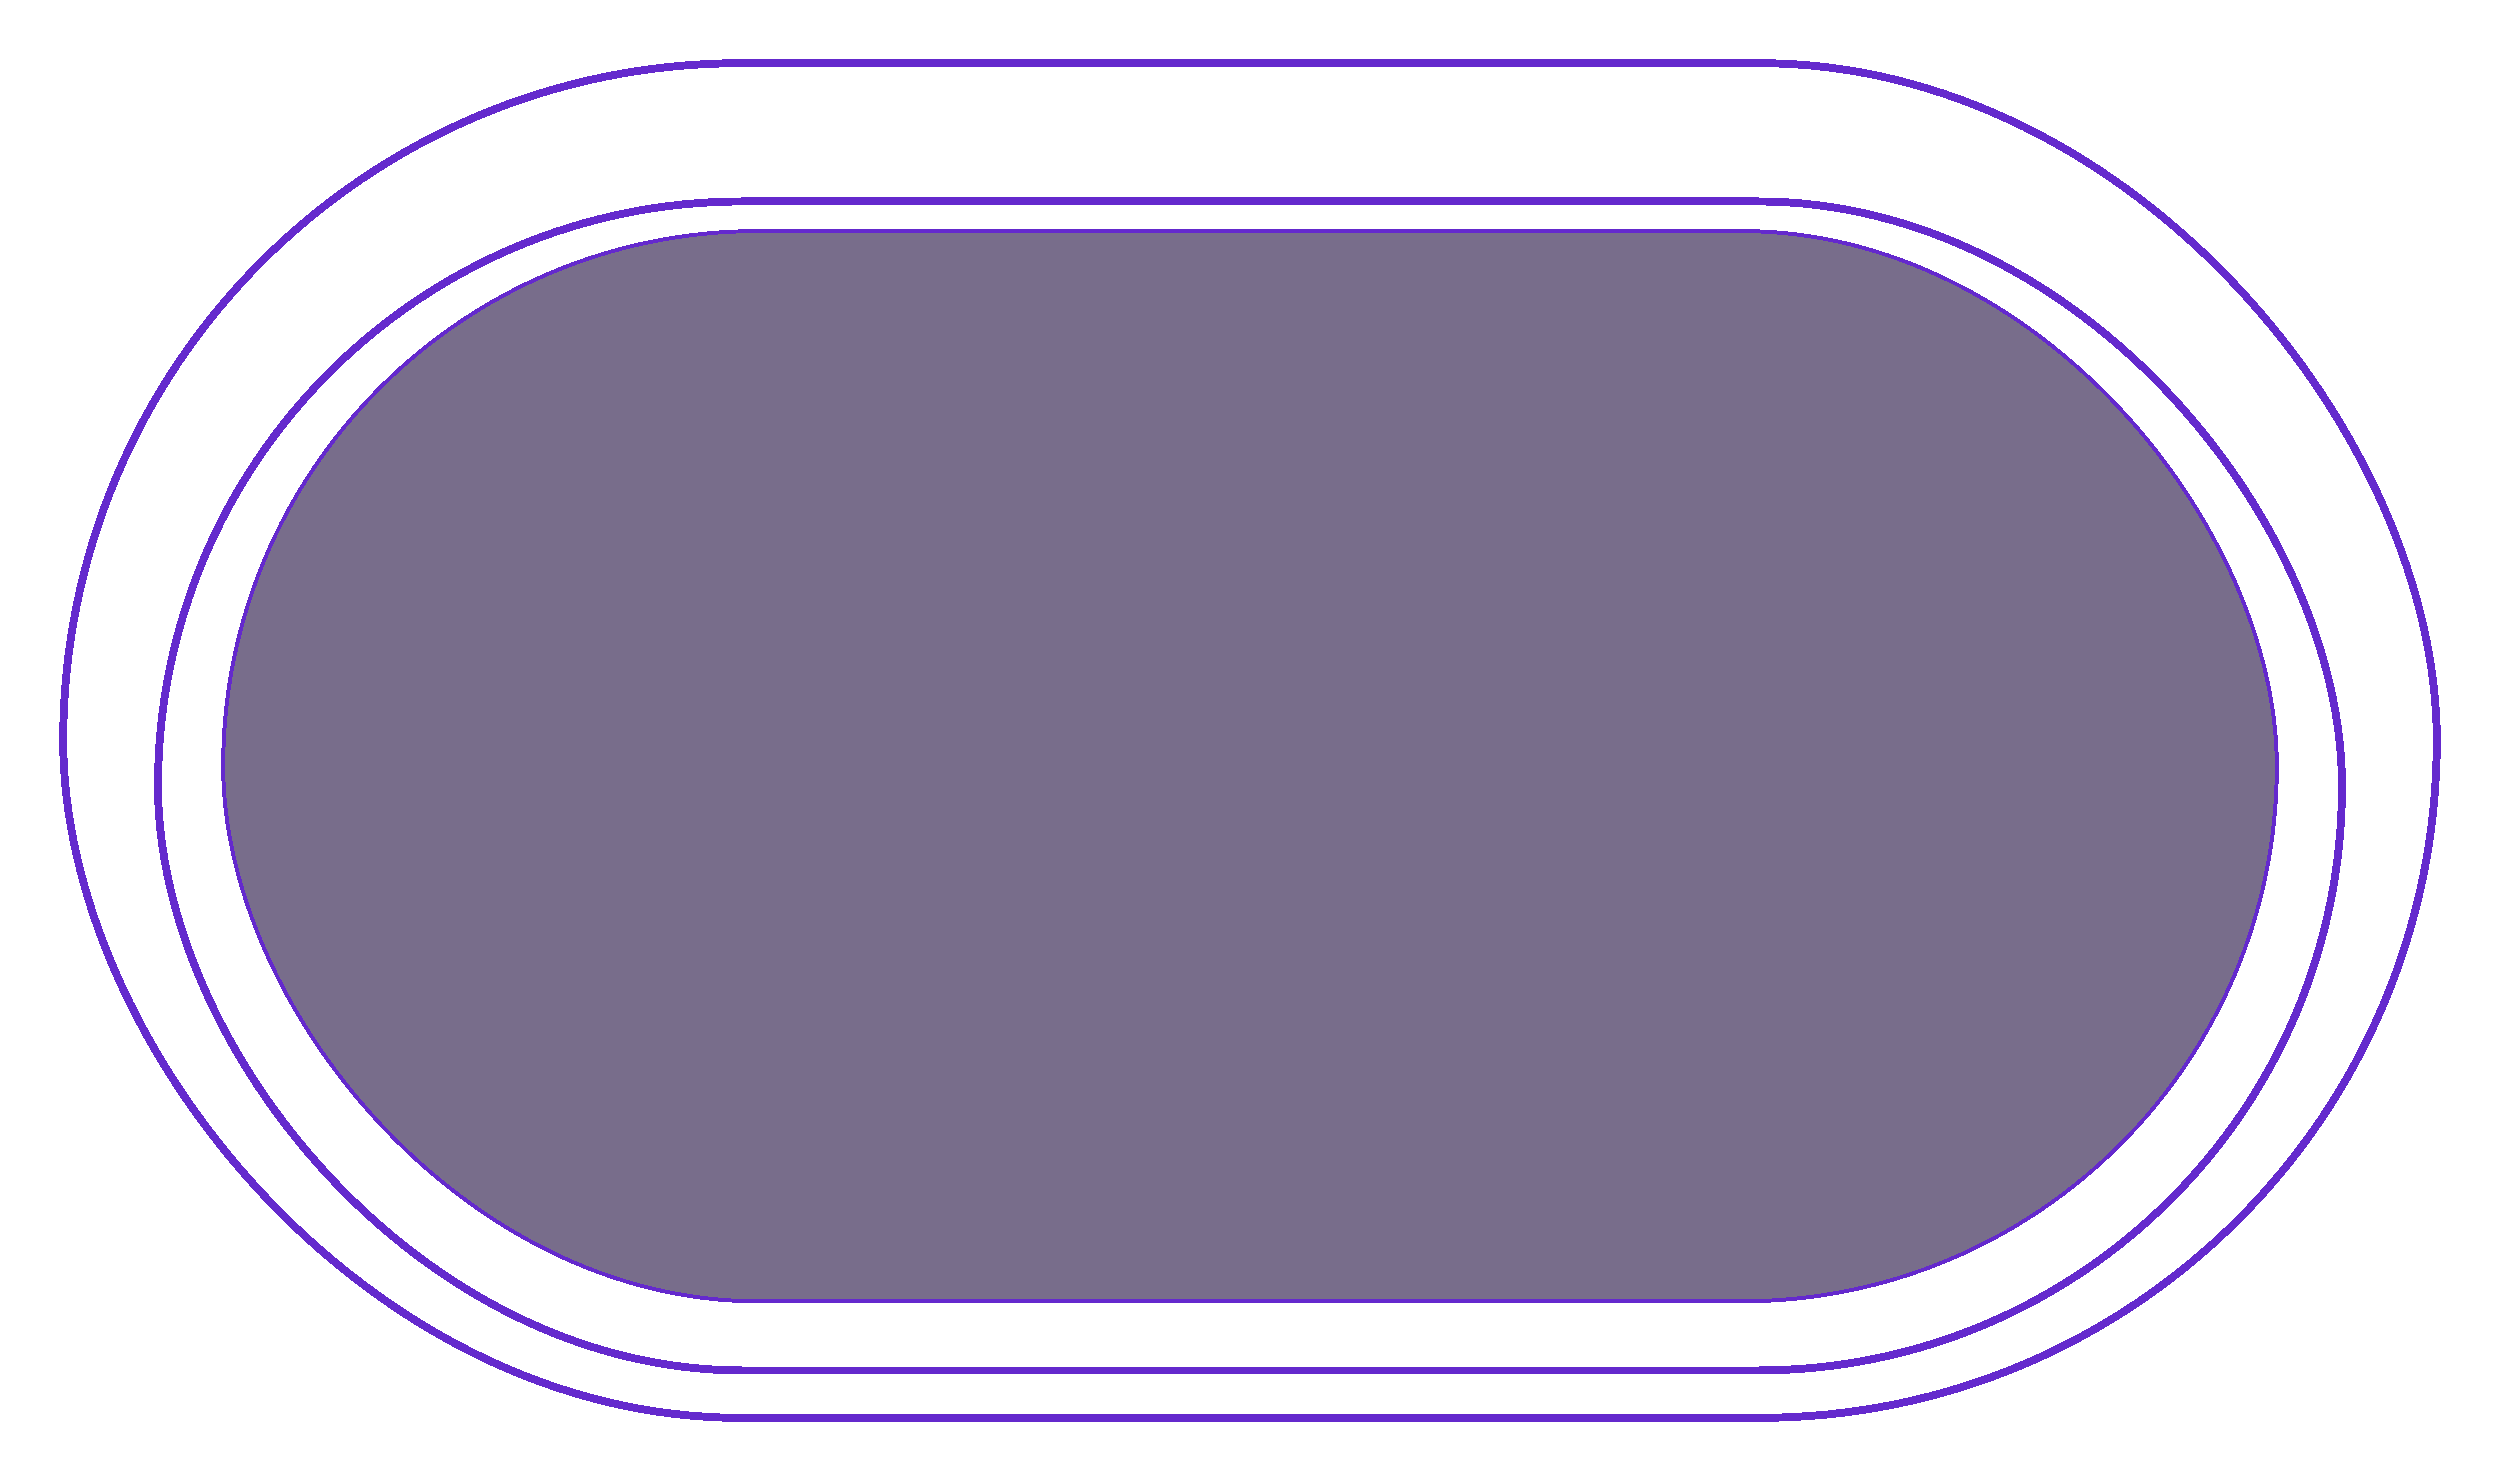 <svg width="633" height="375" viewBox="0 0 633 375" fill="none" xmlns="http://www.w3.org/2000/svg">
<g filter="url(#filter0_di_64_444)">
<rect x="16" y="16" width="601" height="343" rx="171.5" stroke="#6429CD" stroke-width="2" shape-rendering="crispEdges"/>
</g>
<g filter="url(#filter1_di_64_444)">
<rect x="40" y="39" width="553" height="296" rx="148" stroke="#6429CD" stroke-width="2" shape-rendering="crispEdges"/>
</g>
<g filter="url(#filter2_dd_64_444)">
<rect x="56" y="51" width="521" height="272" rx="136" fill="#1F0D3F" fill-opacity="0.6" shape-rendering="crispEdges"/>
<rect x="56.5" y="51.5" width="520" height="271" rx="135.5" stroke="#6429CD" shape-rendering="crispEdges"/>
</g>
<defs>
<filter id="filter0_di_64_444" x="0" y="0" width="633" height="375" filterUnits="userSpaceOnUse" color-interpolation-filters="sRGB">
<feFlood flood-opacity="0" result="BackgroundImageFix"/>
<feColorMatrix in="SourceAlpha" type="matrix" values="0 0 0 0 0 0 0 0 0 0 0 0 0 0 0 0 0 0 127 0" result="hardAlpha"/>
<feOffset/>
<feGaussianBlur stdDeviation="7.5"/>
<feComposite in2="hardAlpha" operator="out"/>
<feColorMatrix type="matrix" values="0 0 0 0 0.392 0 0 0 0 0.161 0 0 0 0 0.804 0 0 0 1 0"/>
<feBlend mode="normal" in2="BackgroundImageFix" result="effect1_dropShadow_64_444"/>
<feBlend mode="normal" in="SourceGraphic" in2="effect1_dropShadow_64_444" result="shape"/>
<feColorMatrix in="SourceAlpha" type="matrix" values="0 0 0 0 0 0 0 0 0 0 0 0 0 0 0 0 0 0 127 0" result="hardAlpha"/>
<feOffset/>
<feGaussianBlur stdDeviation="10"/>
<feComposite in2="hardAlpha" operator="arithmetic" k2="-1" k3="1"/>
<feColorMatrix type="matrix" values="0 0 0 0 0.741 0 0 0 0 0.741 0 0 0 0 1 0 0 0 0.2 0"/>
<feBlend mode="normal" in2="shape" result="effect2_innerShadow_64_444"/>
</filter>
<filter id="filter1_di_64_444" x="15" y="26" width="603" height="346" filterUnits="userSpaceOnUse" color-interpolation-filters="sRGB">
<feFlood flood-opacity="0" result="BackgroundImageFix"/>
<feColorMatrix in="SourceAlpha" type="matrix" values="0 0 0 0 0 0 0 0 0 0 0 0 0 0 0 0 0 0 127 0" result="hardAlpha"/>
<feOffset dy="12"/>
<feGaussianBlur stdDeviation="12"/>
<feComposite in2="hardAlpha" operator="out"/>
<feColorMatrix type="matrix" values="0 0 0 0 0.392 0 0 0 0 0.161 0 0 0 0 0.804 0 0 0 0.6 0"/>
<feBlend mode="normal" in2="BackgroundImageFix" result="effect1_dropShadow_64_444"/>
<feBlend mode="normal" in="SourceGraphic" in2="effect1_dropShadow_64_444" result="shape"/>
<feColorMatrix in="SourceAlpha" type="matrix" values="0 0 0 0 0 0 0 0 0 0 0 0 0 0 0 0 0 0 127 0" result="hardAlpha"/>
<feOffset/>
<feGaussianBlur stdDeviation="10"/>
<feComposite in2="hardAlpha" operator="arithmetic" k2="-1" k3="1"/>
<feColorMatrix type="matrix" values="0 0 0 0 0.741 0 0 0 0 0.741 0 0 0 0 1 0 0 0 0.6 0"/>
<feBlend mode="normal" in2="shape" result="effect2_innerShadow_64_444"/>
</filter>
<filter id="filter2_dd_64_444" x="50" y="48" width="533" height="284" filterUnits="userSpaceOnUse" color-interpolation-filters="sRGB">
<feFlood flood-opacity="0" result="BackgroundImageFix"/>
<feColorMatrix in="SourceAlpha" type="matrix" values="0 0 0 0 0 0 0 0 0 0 0 0 0 0 0 0 0 0 127 0" result="hardAlpha"/>
<feOffset dy="3"/>
<feGaussianBlur stdDeviation="3"/>
<feComposite in2="hardAlpha" operator="out"/>
<feColorMatrix type="matrix" values="0 0 0 0 0 0 0 0 0 0 0 0 0 0 0 0 0 0 0.06 0"/>
<feBlend mode="normal" in2="BackgroundImageFix" result="effect1_dropShadow_64_444"/>
<feColorMatrix in="SourceAlpha" type="matrix" values="0 0 0 0 0 0 0 0 0 0 0 0 0 0 0 0 0 0 127 0" result="hardAlpha"/>
<feOffset dy="4"/>
<feGaussianBlur stdDeviation="2"/>
<feComposite in2="hardAlpha" operator="out"/>
<feColorMatrix type="matrix" values="0 0 0 0 0 0 0 0 0 0 0 0 0 0 0 0 0 0 0.06 0"/>
<feBlend mode="normal" in2="effect1_dropShadow_64_444" result="effect2_dropShadow_64_444"/>
<feBlend mode="normal" in="SourceGraphic" in2="effect2_dropShadow_64_444" result="shape"/>
</filter>
</defs>
</svg>
